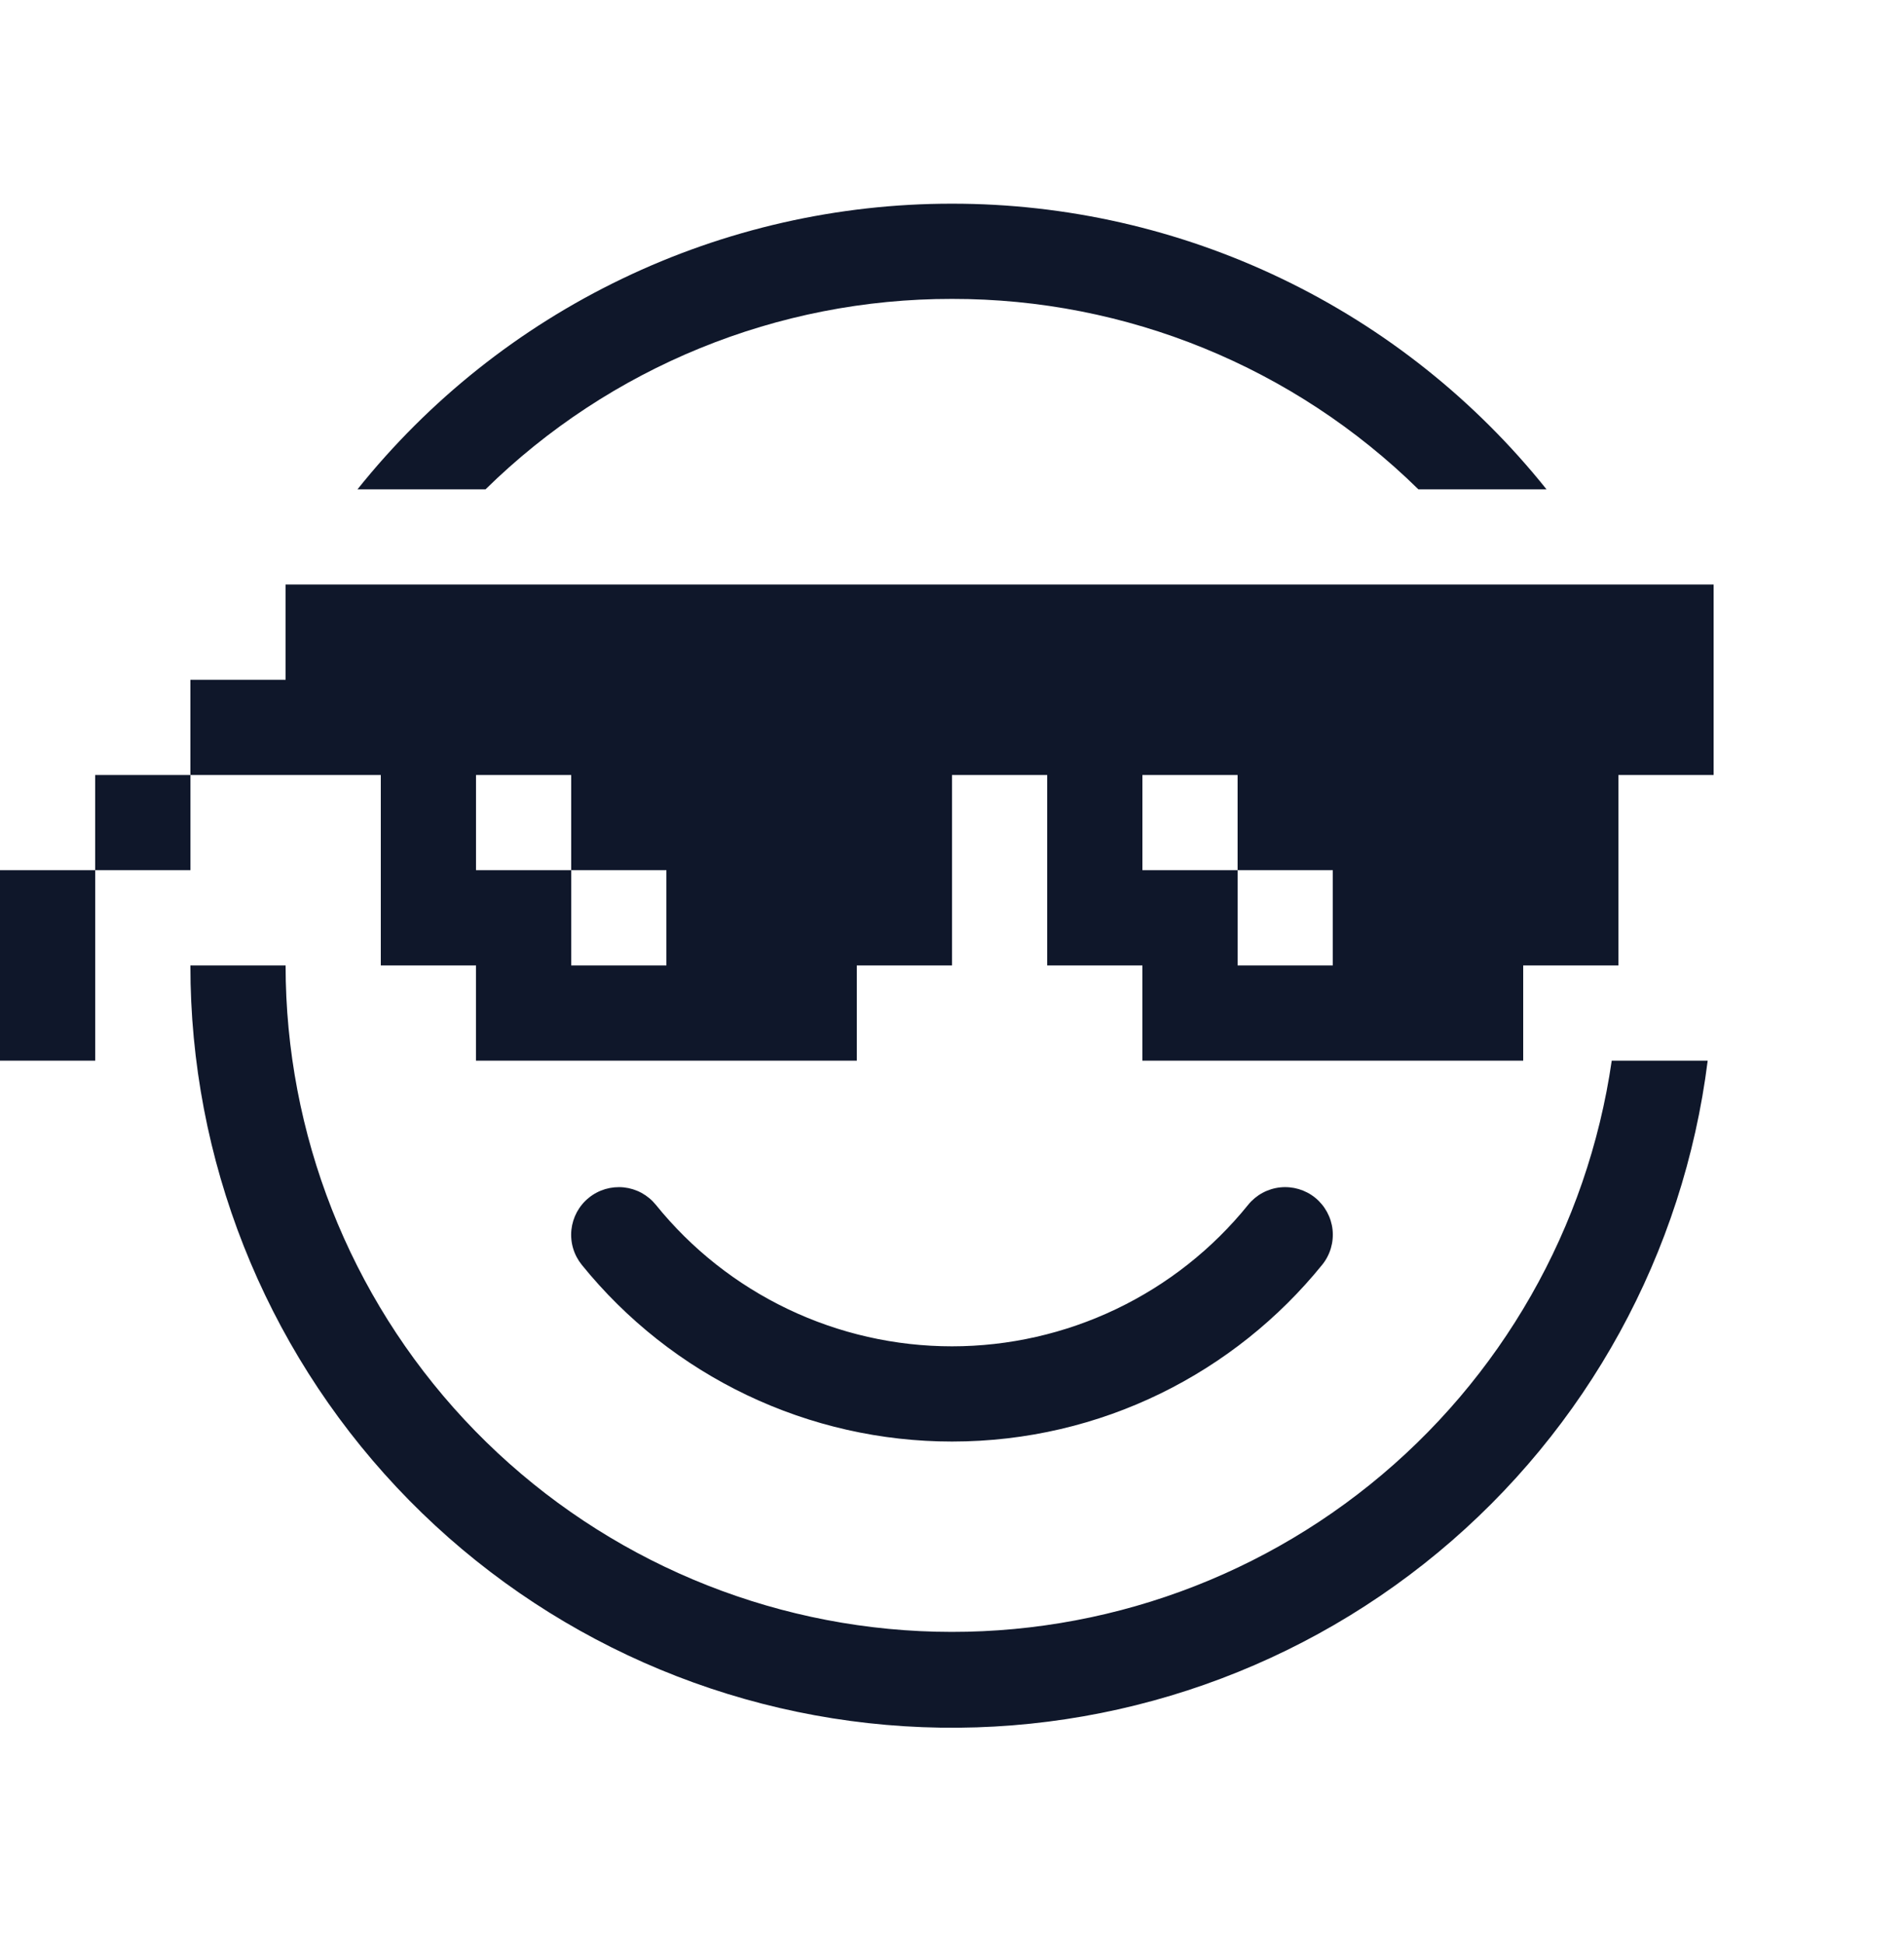 <svg width="48" height="49" viewBox="0 0 48 49" fill="none" xmlns="http://www.w3.org/2000/svg">
<path d="M38.988 12.334C37.19 10.085 34.91 8.271 32.315 7.025C29.72 5.778 26.878 5.132 24 5.134C21.122 5.132 18.28 5.778 15.685 7.025C13.09 8.271 10.81 10.085 9.012 12.334H12.24C15.378 9.252 19.602 7.528 24 7.534C28.397 7.528 32.62 9.252 35.758 12.334H38.988ZM43.051 26.734H40.632C40.024 30.937 37.847 34.755 34.539 37.418C31.23 40.082 27.036 41.393 22.799 41.089C18.563 40.785 14.599 38.888 11.704 35.779C8.81 32.67 7.201 28.581 7.2 24.334H4.8C4.796 29.22 6.656 33.924 10 37.487C13.344 41.05 17.921 43.204 22.798 43.51C27.675 43.816 32.485 42.251 36.248 39.134C40.011 36.017 42.444 31.582 43.051 26.734ZM7.2 14.733H43.2V19.534H40.8V24.334H38.4V26.734H28.8V24.334H26.4V19.534H24V24.334H21.6V26.734H12V24.334H9.6V19.534H4.8V17.134H7.2V14.733ZM2.4 21.933V19.534H4.8V21.933H2.4ZM2.4 21.933V26.734H0V21.933H2.4ZM12 19.534V21.933H14.4V19.534H12ZM14.4 21.933V24.334H16.8V21.933H14.4ZM28.8 19.534V21.933H31.2V19.534H28.8ZM31.2 21.933V24.334H33.6V21.933H31.2ZM16.534 30.367C16.434 30.244 16.312 30.143 16.173 30.067C16.035 29.992 15.883 29.945 15.726 29.928C15.569 29.912 15.41 29.927 15.259 29.971C15.108 30.016 14.967 30.09 14.844 30.19C14.721 30.289 14.62 30.411 14.544 30.55C14.469 30.689 14.422 30.841 14.405 30.998C14.389 31.154 14.403 31.313 14.448 31.464C14.493 31.616 14.567 31.756 14.666 31.879C15.792 33.271 17.214 34.393 18.829 35.163C20.444 35.934 22.211 36.334 24 36.334C27.768 36.334 31.135 34.593 33.334 31.877C33.534 31.629 33.627 31.312 33.594 30.995C33.56 30.679 33.402 30.389 33.155 30.188C32.907 29.988 32.59 29.895 32.274 29.928C31.957 29.962 31.667 30.119 31.466 30.367C30.567 31.481 29.429 32.379 28.137 32.996C26.845 33.613 25.432 33.934 24 33.934C22.568 33.934 21.155 33.613 19.863 32.996C18.571 32.379 17.433 31.481 16.534 30.367Z" fill="#0F172A"/>
</svg>
